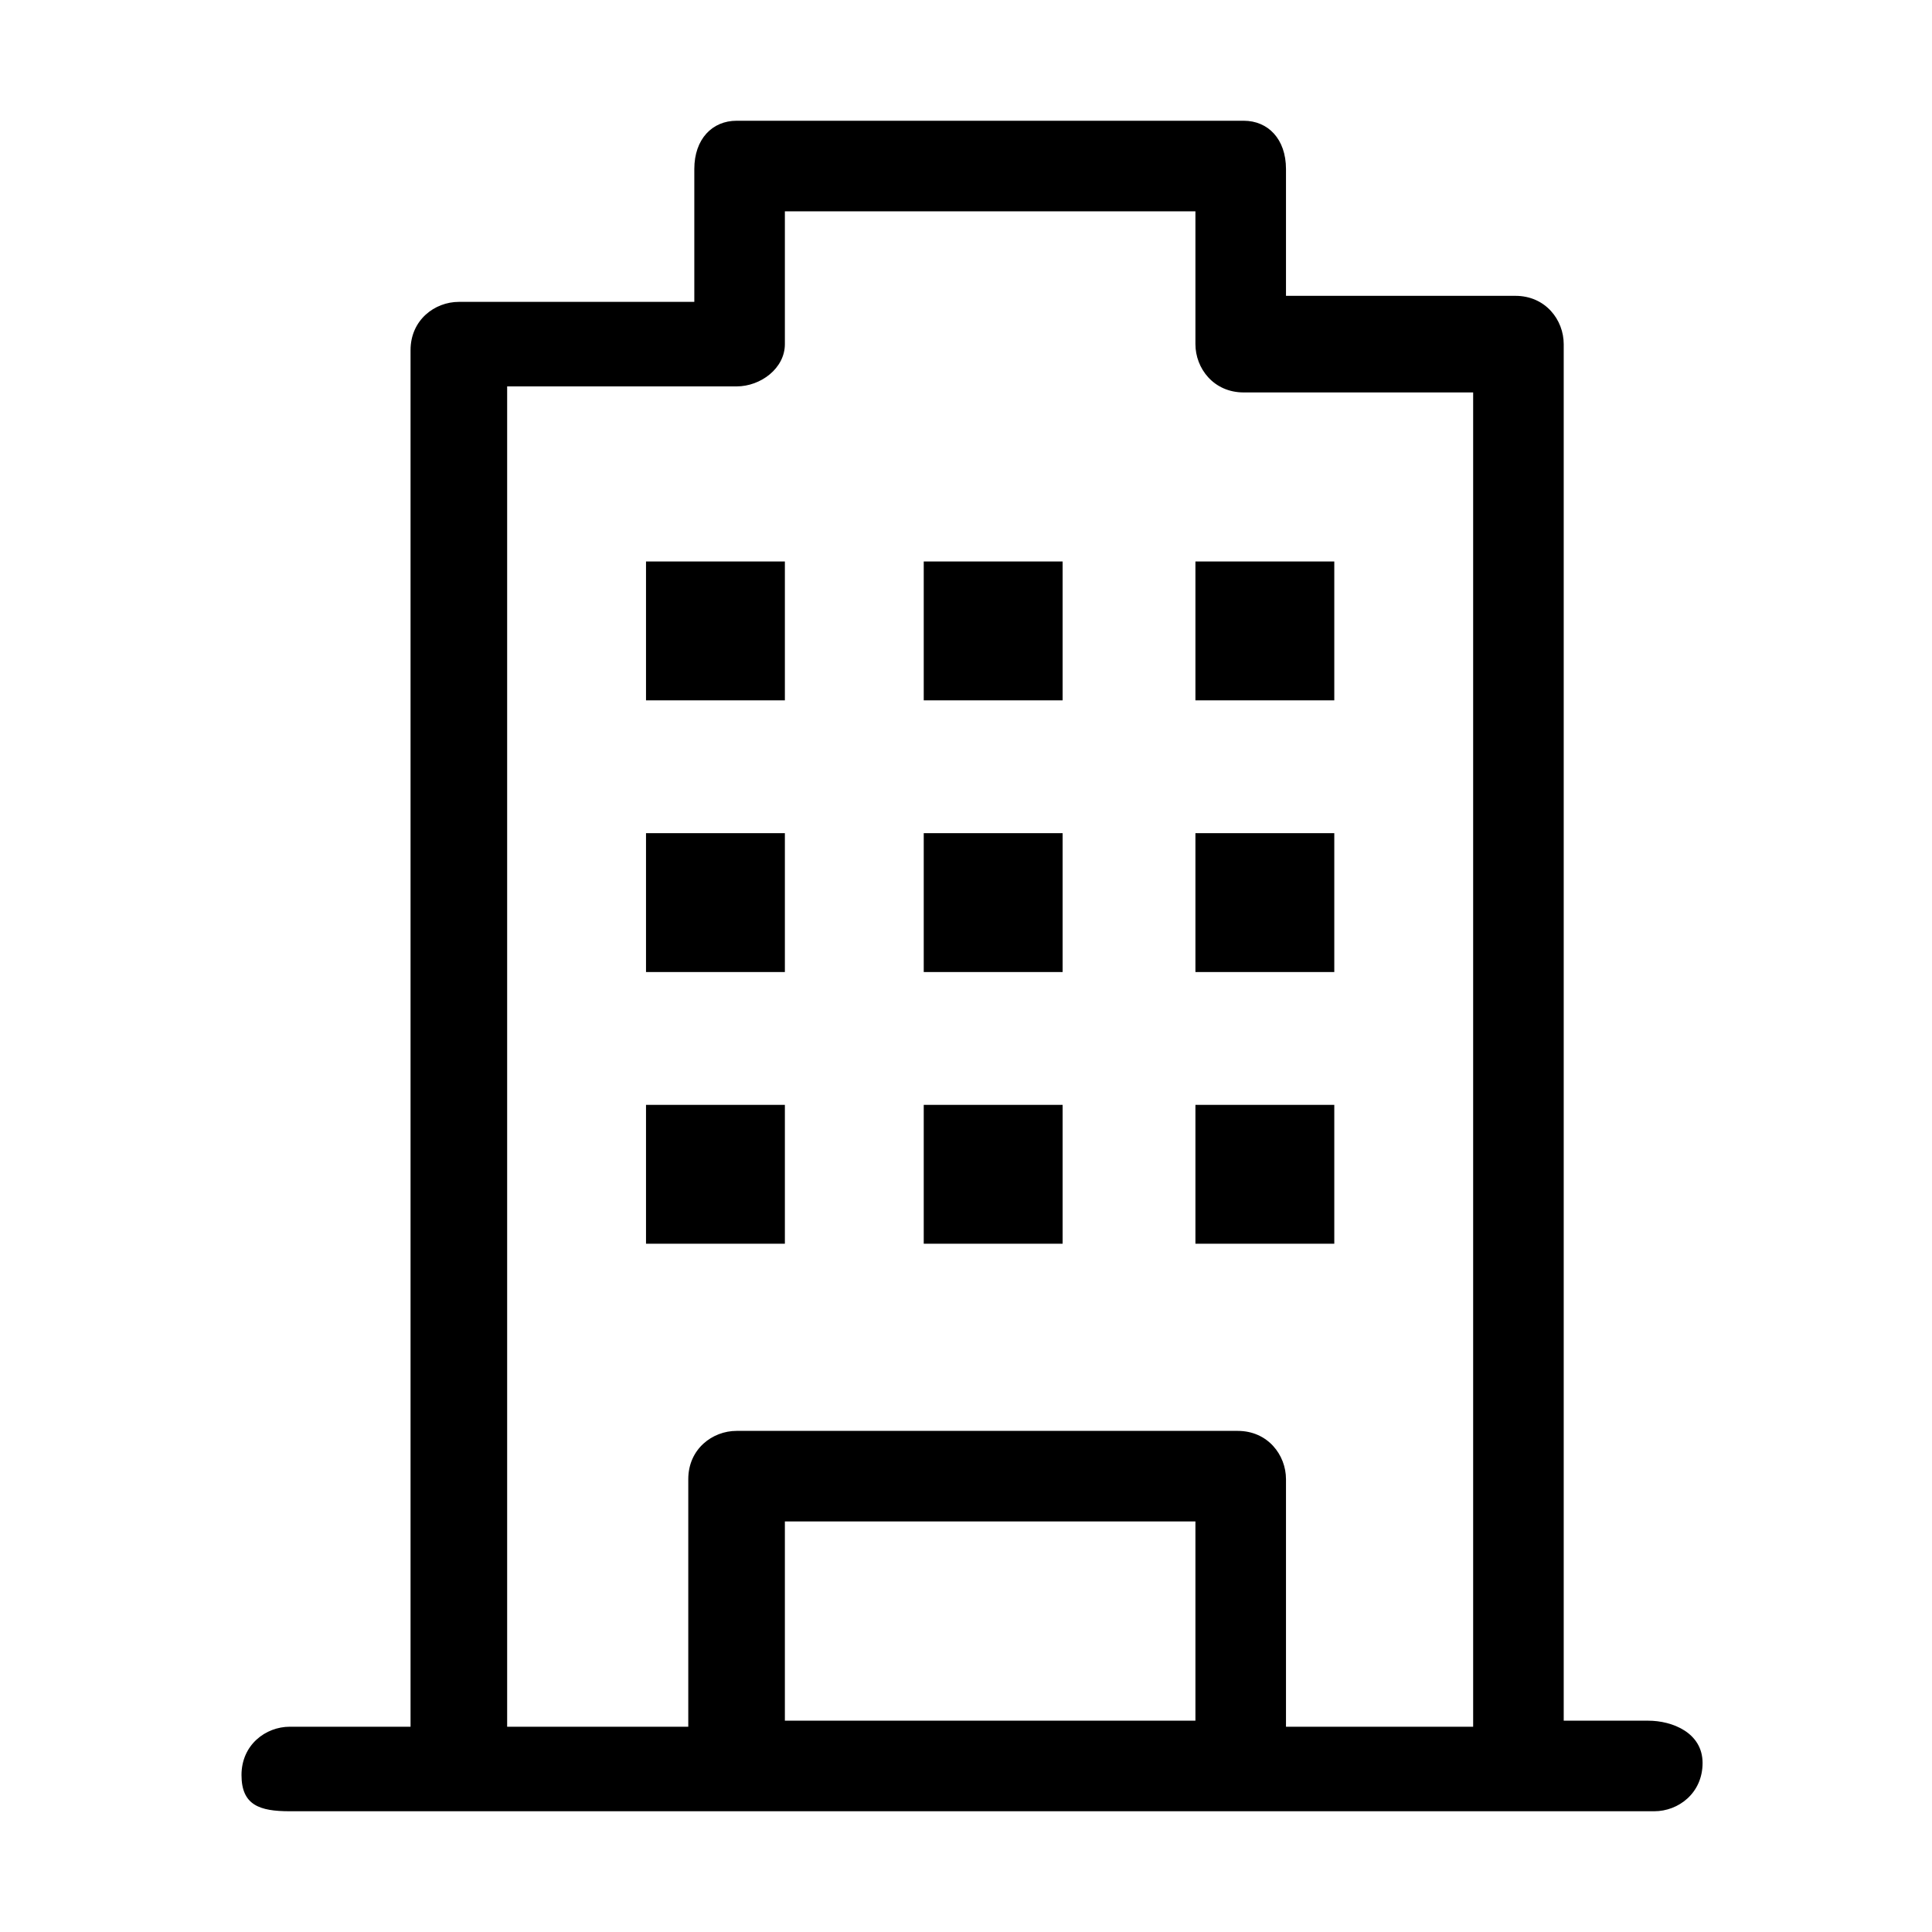 <svg width="32" height="32" viewBox="0 0 32 32" fill="none" xmlns="http://www.w3.org/2000/svg">
<path fill-rule="evenodd" clip-rule="evenodd" d="M27.3 28.5H25.9V5.7C25.9 5.3 25.6 4.9 25.1 4.9H21.3V2.8C21.3 2.3 21 2 20.6 2H12.2C11.8 2 11.5 2.3 11.5 2.8V5H7.6C7.2 5 6.8 5.3 6.8 5.8V28.6H4.8C4.4 28.6 4 28.9 4 29.4C4 29.9 4.3 30 4.8 30H27.4C27.8 30 28.2 29.7 28.2 29.2C28.2 28.7 27.7 28.5 27.3 28.5ZM8.4 6.4H12.2C12.6 6.4 13 6.1 13 5.7V3.5H19.8V5.7C19.8 6.1 20.1 6.5 20.6 6.5H24.4V28.6H21.3V24.5C21.3 24.1 21 23.7 20.5 23.7H12.2C11.8 23.7 11.4 24 11.4 24.5V28.6H8.4V6.4ZM19.8 28.5H13V25.2H19.8V28.5Z" fill="black"/>
<path d="M13 13.8H10.7V16.1H13V13.8Z" fill="black"/>
<path d="M17.6 13.8H15.3V16.1H17.6V13.8Z" fill="black"/>
<path d="M22.1 13.8H19.8V16.1H22.1V13.8Z" fill="black"/>
<path d="M13 9.3H10.7V11.6H13V9.3Z" fill="black"/>
<path d="M17.6 9.3H15.3V11.6H17.6V9.3Z" fill="black"/>
<path d="M22.1 9.3H19.8V11.6H22.1V9.3Z" fill="black"/>
<path d="M13 18.3H10.7V20.6H13V18.3Z" fill="black"/>
<path d="M17.6 18.3H15.3V20.6H17.6V18.3Z" fill="black"/>
<path d="M22.1 18.3H19.8V20.6H22.1V18.3Z" fill="black"/>
</svg>
